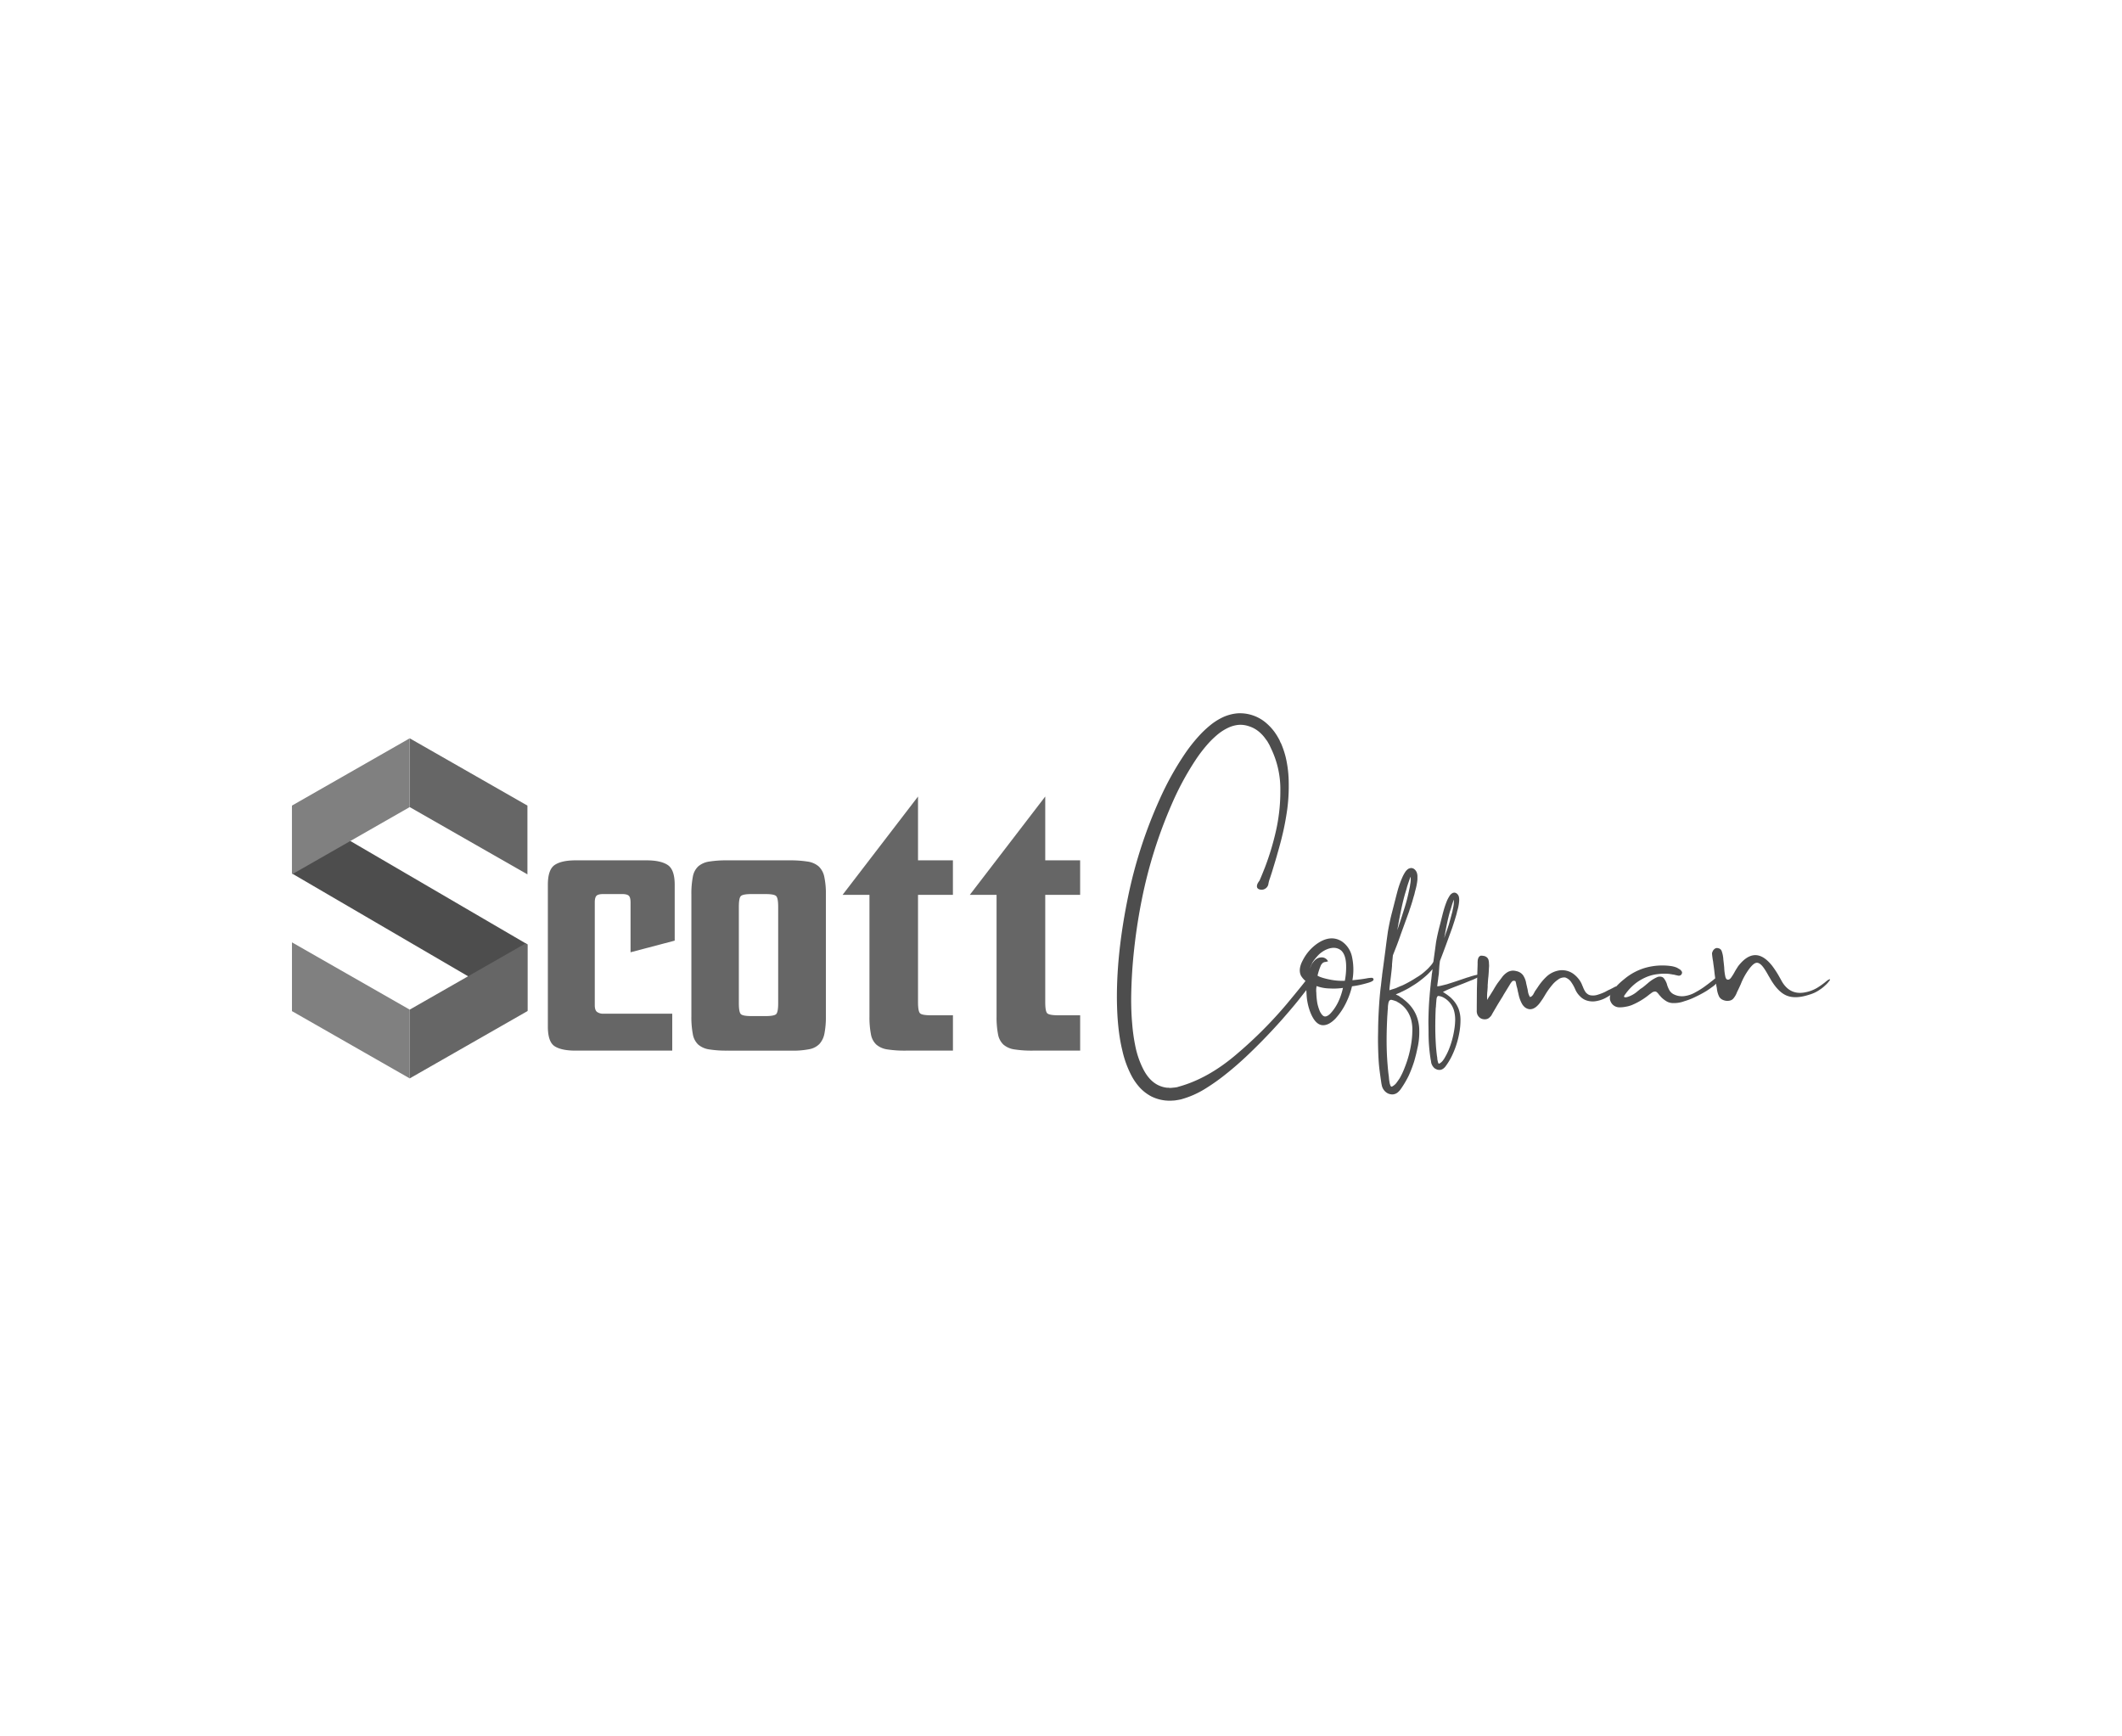 <svg id="Layer_1" data-name="Layer 1" xmlns="http://www.w3.org/2000/svg" viewBox="0 0 1459.48 1193.69"><defs><style>.cls-1{fill:#666;}.cls-2{fill:#4d4d4d;}.cls-3{fill:gray;}</style></defs><path class="cls-1" d="M395.86,722.52q-9.66,0-14.35-3T376.81,706V608.5q0-10.49,4.7-13.66t14.35-3.18h48.86q9.66,0,14.5,3.18t4.83,13.66v38.38l-30.37,8V620.65c0-2.39-.41-3.95-1.24-4.69s-2.35-1.11-4.56-1.11h-13c-2.21,0-3.73.37-4.55,1.11s-1.25,2.3-1.25,4.69v70.67q0,3.31,1.52,4.56a7.13,7.13,0,0,0,4.56,1.24h47.2v25.4Z"/><path class="cls-1" d="M500.12,722.52a75,75,0,0,1-12.28-.83,14.86,14.86,0,0,1-7.6-3.31,12.78,12.78,0,0,1-3.72-7.18,61.74,61.74,0,0,1-1-12.15V615.13a61.74,61.74,0,0,1,1-12.15,12.75,12.75,0,0,1,3.72-7.17,14.87,14.87,0,0,1,7.6-3.32,75,75,0,0,1,12.28-.83h42.79a77.7,77.7,0,0,1,12.42.83,15,15,0,0,1,7.73,3.32,13.53,13.53,0,0,1,3.87,7.17,55.08,55.08,0,0,1,1.1,12.15v83.92a58.72,58.72,0,0,1-1,11.74,14.58,14.58,0,0,1-3.46,7.17,13.09,13.09,0,0,1-7,3.59,57.71,57.71,0,0,1-11.73,1ZM517,698.77h9.39c4,0,6.53-.45,7.45-1.37s1.38-3.41,1.38-7.46V623.69q0-6.08-1.38-7.45c-.92-.93-3.41-1.39-7.45-1.39H517c-4.05,0-6.53.46-7.46,1.39s-1.37,3.4-1.37,7.45v66.25c0,4,.45,6.54,1.37,7.46S512.91,698.77,517,698.77Z"/><path class="cls-1" d="M622.88,722.52a77.17,77.17,0,0,1-12.56-.83,14.83,14.83,0,0,1-7.59-3.31A12.73,12.73,0,0,1,599,711.2a61.74,61.74,0,0,1-1-12.15V615.41h-18.5l51.9-67.64v43.89h24v23.75h-24v73.7q0,6.36,1.39,7.73c.91.93,3.49,1.38,7.72,1.38h14.91v24.3Z"/><path class="cls-1" d="M710.3,722.52a77.17,77.17,0,0,1-12.56-.83,14.83,14.83,0,0,1-7.59-3.31,12.79,12.79,0,0,1-3.73-7.18,61.74,61.74,0,0,1-1-12.15V615.41H667l51.9-67.64v43.89h24v23.75h-24v73.7c0,4.24.45,6.82,1.38,7.73s3.49,1.38,7.73,1.38h14.91v24.3Z"/><path class="cls-2" d="M904,673.91c0,.1-.1.2-.1.29-1.76,2-3.51,4.2-5.07,6.35l-.39.39L893,687.87c-3.42,4.29-7.22,8.68-11.32,13.37-8.59,9.66-16.79,18-24.5,25.27-4.68,4.39-9.07,8.2-13.37,11.62a140.63,140.63,0,0,1-14.63,10.44,62.84,62.84,0,0,1-17.08,7.51c-1.37.3-2.74.49-4,.69l-1.08.09c-.68,0-1.36.1-2,.1h-1.27c-.48,0-1.07-.1-1.65-.1a28.49,28.49,0,0,1-10-2.73,29.65,29.65,0,0,1-8.2-6.24,39.89,39.89,0,0,1-5.66-8.1,70.43,70.43,0,0,1-6.34-17.47c-2.44-10-3.61-21.86-3.71-35.62-.1-21.67,2.54-45.09,7.71-70.17a319.07,319.07,0,0,1,21.76-67,203.38,203.38,0,0,1,17.28-31.13,108.47,108.47,0,0,1,11.32-14.05,74.76,74.76,0,0,1,6.93-6.25,42.19,42.19,0,0,1,8.19-5,30.54,30.54,0,0,1,9.76-2.54,27.62,27.62,0,0,1,18.94,6,36.72,36.72,0,0,1,6.73,7.12l1.37,2.05,1.36,2.34a2.68,2.68,0,0,0,.39.69l.78,1.85a5.86,5.86,0,0,1,.69,1.37,61.71,61.71,0,0,1,2.92,8.88,79.64,79.64,0,0,1,2.05,18.05,120.62,120.62,0,0,1-1.07,18c-.88,6.05-1.95,11.91-3.32,17.47-1.07,4.59-2.34,9.07-3.61,13.47-.29,1.17-.68,2.34-1,3.51l-2.54,8.39-1.37,4.2a20.56,20.56,0,0,0-1.07,3.9,4.62,4.62,0,0,1-1.76,3,4.7,4.7,0,0,1-3.41,1c-2.35-.29-3.22-1.56-2.44-3.8a6.27,6.27,0,0,0,.29-.69,5.62,5.62,0,0,0,.49-.78A2.78,2.78,0,0,1,866,606a1.19,1.19,0,0,1,.19-.29c.3-.49,1.66-3.71,4-9.67a183,183,0,0,0,7-22.93,123.74,123.74,0,0,0,3.42-29.28A64.47,64.47,0,0,0,874.35,515l-1.27-2.73c-.1-.1-.1-.19-.19-.39a.1.1,0,0,1-.1-.1l-1.17-2.05-1.17-1.56a25.14,25.14,0,0,0-5.18-5.46,20.18,20.18,0,0,0-6.44-3.32,17.78,17.78,0,0,0-7.12-.88,21.38,21.38,0,0,0-6.93,1.95,34.29,34.29,0,0,0-6.64,4.1,67,67,0,0,0-5.95,5.47,97.58,97.58,0,0,0-10.25,13.17,196.58,196.58,0,0,0-16.1,30,320,320,0,0,0-20.49,65.29q-3.37,16.69-5.27,34A341.45,341.45,0,0,0,778,686.7c0,5.95.19,11.61.68,17a125,125,0,0,0,2.34,16.49,61.77,61.77,0,0,0,5.37,15.22c2.64,5.08,5.86,8.59,9.76,10.64a18.76,18.76,0,0,0,6.64,2h1.07a2.1,2.1,0,0,0,.78.1h.49c.39,0,.78-.1,1.27-.1.29,0,.58-.09.88-.09a22.67,22.67,0,0,0,2.73-.4l.1-.09c13.85-3.71,27.52-11.32,41-23a290.44,290.44,0,0,0,33.77-33.87c9.08-10.93,14.05-17.08,14.93-18.64a7.61,7.61,0,0,1,.88-1.07,7.5,7.5,0,0,1,1.46-1.08,1.55,1.55,0,0,1,1.47.1C905.09,671,905.19,672.35,904,673.91Z"/><path class="cls-2" d="M944.62,674c-.39.68-1.57,1.27-3.52,1.85s-3.9,1.08-6.05,1.56-3.9.69-5.17.88a50.67,50.67,0,0,1-3.51,10.15,45.94,45.94,0,0,1-7.91,12.1c-2.93,3-5.76,4.49-8.29,4.49a6,6,0,0,1-1.27-.09c-3-.59-5.47-3.42-7.52-8.4a39.44,39.44,0,0,1-2.73-12.49c-.19-3.51-.39-6.54-.39-9.17l-.29-.2a15.09,15.09,0,0,1-3.13-3.61c-1.46-2.93-1.07-6.44,1.18-10.64a31.33,31.33,0,0,1,8.88-10.73c6.63-5,12.68-5.66,18.05-2.25a17,17,0,0,1,6.83,10.06,41.41,41.41,0,0,1,.39,16.59c5.08-.49,8.49-1,10.35-1.37a20.13,20.13,0,0,1,2.83-.29,1.33,1.33,0,0,1,1.27.68A1.47,1.47,0,0,1,944.62,674ZM915,673.72a43.31,43.31,0,0,0,9.95.78,48.45,48.45,0,0,0,.88-11.23c-.19-4.39-1.27-7.51-3.22-9.46-2.93-2.54-6.83-2.64-11.42-.3a19.17,19.17,0,0,0-4.29,3.13c-2.73,2.93-4.3,5.07-4.69,6.34a15.37,15.37,0,0,0-1.27,3.22,23.54,23.54,0,0,1,1.47-3.41c1.85-2.93,4-4.4,6.64-4.4a4.76,4.76,0,0,1,4.09,2.25l.3.49-.49.09-1.17.3a3.73,3.73,0,0,0-1.86.58,5.6,5.6,0,0,0-1.75,2.54,39.41,39.41,0,0,0-2,6.34C908,672.06,911,672.94,915,673.72Zm-9.66,8.58a52.19,52.19,0,0,0,.68,7.52,29.42,29.42,0,0,0,1.76,5.66q1.6,3.22,3.22,3.51c1.07.2,2.34-.39,3.8-1.75,4.3-4.49,7.22-10.45,8.88-17.86a44,44,0,0,1-9.07.39,27.6,27.6,0,0,1-9.08-1.66A17.77,17.77,0,0,0,905.29,682.3Z"/><path class="cls-2" d="M975.26,719.19l-.59,2.64a9.27,9.27,0,0,1-.39,1.66,4.11,4.11,0,0,1-.19,1c-.39,1.66-.88,3.42-1.37,5.18a87.59,87.59,0,0,1-3.8,10,69,69,0,0,1-5.47,9.27,11.6,11.6,0,0,1-1.76,2,6,6,0,0,1-2.53,1.46,5.41,5.41,0,0,1-2.83.1,6.28,6.28,0,0,1-2.64-1.07,8.16,8.16,0,0,1-3.22-4.59c-.19-.88-.39-1.76-.49-2.63l-.39-2.64c-.49-3.51-1-7-1.27-10.64s-.39-7-.48-10.63-.1-7.13,0-10.64c0-7.12.39-14.25.87-21.28.3-3.61.59-7.12,1.08-10.63l.58-5.27a9.66,9.66,0,0,0,.2-1.56c0-.39.1-.78.1-1.08l.19-1.36.1-.69v-.19a4.08,4.08,0,0,0,.1-.49l1.75-13.17.59-4.69c.39-2.93.78-5.76,1.17-8.59.78-4.39,1.66-8.78,2.83-13.17l3.32-13v.1A67.17,67.17,0,0,1,964.23,604a25.76,25.76,0,0,1,2.64-4.88c.09,0,.09-.1.09-.1a11.31,11.31,0,0,1,1-1,3.5,3.5,0,0,1,1.27-.78,4.67,4.67,0,0,1,1.66-.29,4.2,4.2,0,0,1,1.46.49,5.43,5.43,0,0,1,2.34,3.51,7.14,7.14,0,0,1,.2,2v2a42.37,42.37,0,0,1-1.56,7.81c-.1.39-.2.88-.3,1.27a17.38,17.38,0,0,1-.68,2.44l-1.07,3.8c-.29.78-.49,1.66-.78,2.44a5.61,5.61,0,0,0-.39,1.27c-.2.39-.3.88-.49,1.27a25.53,25.53,0,0,1-.78,2.44l-5.37,14.74c-.29.88-.58,1.66-.88,2.53-.58,1.66-1.17,3.22-1.75,4.79L958,657l-.59,6.15v1.07c-.2,2.44-.49,4.88-.78,7.32l-.29,2.34-.59,5a10.34,10.34,0,0,0-.1,1.76c-.09.09,0,.09,0,.19l.1.1H956l.39-.2,3.42-1.07,3.81-1.66a1.34,1.34,0,0,0,.58-.2c.49-.19.88-.39,1.27-.58l1.76-.88a80.58,80.58,0,0,0,7-4.1,34.05,34.05,0,0,0,6.44-4.78,24.39,24.39,0,0,0,2.83-2.83,17.36,17.36,0,0,0,1.76-2.15,8.25,8.25,0,0,1,.59-1l1.17-8.49.58-4.3c.2-1.46.49-2.83.78-4.29.59-2.83,1.27-5.66,2-8.39l2.14-8.49v.09a63.34,63.34,0,0,1,2.74-8.29,24.37,24.37,0,0,1,2.14-3.81,5.73,5.73,0,0,1,1.86-1.46,4.78,4.78,0,0,1,1.17-.2,4.35,4.35,0,0,1,1.17.39,4.13,4.13,0,0,1,1.85,2.74,11,11,0,0,1,.1,3.12,30.82,30.82,0,0,1-1.17,6.05c-.1.39-.2.68-.29,1.07a15,15,0,0,1-.49,2l-.88,2.93c-.59,2-1.27,3.91-1.85,5.76l-4.2,11.52c-1.37,3.7-2.73,7.41-4.2,11.12,0,.1-.09.2-.09.29-.2,1.47-.39,2.93-.49,4.49s-.2,2.93-.29,4.49c-.2,1.27-.4,2.54-.49,3.81a1.19,1.19,0,0,0-.1.58c-.2,1.37-.39,2.74-.49,4.1a18,18,0,0,0,3.22-.58l3.52-.88c2.34-.78,4.68-1.46,6.92-2.25l6.93-2.34,1.08-.29a42.91,42.91,0,0,1,6-1.66c.29,0,.58-.1,1-.1.2,0,.3.1.49.1s.1.1.2.1a.36.36,0,0,1,.09.19.37.37,0,0,1,.1.3c0,.09-.1.09-.1.19l-.58.59h-.2a3.11,3.11,0,0,1-.78.48c-1.17.59-2.24,1.08-3.32,1.57-2.34.87-4.58,1.85-6.83,2.73l-6.83,2.63c-.29.1-.68.3-1,.39a58.79,58.79,0,0,0-5.66,2.54l-.3.2v.09c.1,0,.1,0,.2.1a.28.28,0,0,1,.19.1.37.37,0,0,1,.3.1l.39.29,1.75,1.17,1.66,1.27c.29.29.69.58,1,.88l.49.49a20.68,20.68,0,0,1,4.68,6.92,22.06,22.06,0,0,1,1.37,8.2,47.73,47.73,0,0,1-.78,8.3,60.6,60.6,0,0,1-5.08,15.9,44.67,44.67,0,0,1-4.29,7.13,7.42,7.42,0,0,1-1.47,1.56,5,5,0,0,1-2,1,6,6,0,0,1-2.24-.1,7.44,7.44,0,0,1-2-1,7.34,7.34,0,0,1-2.25-3.71c-.09-.68-.19-1.26-.29-1.95a.35.35,0,0,1-.1-.19l-.29-2c-.39-2.73-.68-5.47-.88-8.2s-.29-5.56-.29-8.29-.1-5.57-.1-8.3c.1-5.56.29-11.13.78-16.59.2-2.83.49-5.56.78-8.3.1-1.36.3-2.73.49-4.09,0-.4.1-.79.1-1.27a1.87,1.87,0,0,0,.1-.78l.09-1.08a.3.3,0,0,0,.1-.19,2.07,2.07,0,0,1,.1-.78l.29-2.44a41.07,41.07,0,0,1-4,4.19c-1.85,1.66-3.71,3.13-5.66,4.59s-4,2.63-6,3.9c-1.66,1-3.42,1.86-5.17,2.74a3.87,3.87,0,0,0-.69.29l-.48.29-3,1.27a.3.3,0,0,1-.19.1c0,.1,0,.1.09.1a11.74,11.74,0,0,0,1.08.58h.29c0,.1,0,.1.1.1l.29.19.58.39,1.08.78a8.57,8.57,0,0,1,1.75,1.27,1.38,1.38,0,0,1,.4.3l1.07.87c.19.2.49.4.68.59l.29.29A25.26,25.26,0,0,1,974,698a27.38,27.38,0,0,1,2.15,10.54A48.93,48.93,0,0,1,975.26,719.19Zm-14.93,25.67c.78-1.07,1.56-2.15,2.34-3.32a51.81,51.81,0,0,0,3.51-7.51,74.41,74.41,0,0,0,4.39-16,58.2,58.2,0,0,0,.79-8.2,28.5,28.5,0,0,0-.69-8.19,20.63,20.63,0,0,0-3.51-7.42,18.14,18.14,0,0,0-6.25-5.27v-.1a21.11,21.11,0,0,0-3.9-1.27,1.69,1.69,0,0,0-1.56.78,4.74,4.74,0,0,0-.59,1.86,15.47,15.47,0,0,0-.29,3,4,4,0,0,1-.1,1.08c0,.58-.1,1.07-.1,1.66-.09.88-.09,1.75-.19,2.53-.29,5.66-.49,11.23-.49,16.89s.2,11.22.68,16.88c.2,2.73.49,5.56.88,8.3,0,.48.1.87.1,1.36.1,1,.29,1.86.39,2.83.2.69.39,1.27.59,1.86.19.29.29.48.48.58a.31.31,0,0,0,.2.1h.29A9.18,9.18,0,0,0,960.33,744.86ZM970.18,603l-.19.3c-.78,2.24-1.56,4.39-2.25,6.63-.29,1.27-.68,2.44-1.07,3.71-1.07,3.61-1.95,7.22-2.73,10.83s-1.47,7.22-2.15,10.84v.19l-.78,4.2c1.76-5,3.32-10,4.88-14.93a108.6,108.6,0,0,0,2.93-11l.58-2.73c0-.1.1-.3.1-.4a17.88,17.88,0,0,0,.39-2.43,15.89,15.89,0,0,0,.29-5.27Zm22.45,82.95h.1a10,10,0,0,0-3.12-1,.93.93,0,0,0-1.08.49,3.32,3.32,0,0,0-.49,1.46,20.5,20.5,0,0,0-.19,2.34,2.68,2.68,0,0,0-.1.88c0,.49-.1.88-.1,1.37s-.09,1.27-.19,1.95q-.3,6.59-.29,13.17c0,4.4.19,8.79.48,13.18.2,2.15.39,4.39.69,6.54.09.39.09.68.19,1.07a7.87,7.87,0,0,0,.29,2.15,6.92,6.92,0,0,0,.39,1.46c.1.2.2.39.4.39,0,.1,0,.1.09.1h.1a7,7,0,0,0,2.34-1.85A15.17,15.17,0,0,0,993.9,727a41,41,0,0,0,2.83-5.85,60.65,60.65,0,0,0,3.41-12.5,46.77,46.77,0,0,0,.69-6.44,23.87,23.87,0,0,0-.59-6.44A14.94,14.94,0,0,0,992.63,685.91Zm6.54-60.4a23.9,23.9,0,0,0,.78-6.84l-.1.2c-.58,1.46-1.07,3-1.56,4.68-.29,1.08-.68,2.25-1.07,3.32-.78,2.83-1.47,5.66-2.05,8.49s-1.08,5.47-1.56,8.2a.87.87,0,0,0-.1.49l-.2,1.07.39-1.17c.3-1,.69-2,1-3,.68-1.76,1.27-3.62,1.85-5.37l1.18-4.3.58-2.14c0-.1.1-.3.1-.39.19-.59.29-1.17.49-1.76Z"/><path class="cls-2" d="M1112.76,678.6a1.54,1.54,0,0,1,.4.68v.29c0,.1-.1.2-.1.29v.1l-.1.1a40.43,40.43,0,0,1-9.47,6.64,21.57,21.57,0,0,1-5.56,1.75,13.15,13.15,0,0,1-5.85-.19,10.66,10.66,0,0,1-5.18-2.93,15,15,0,0,1-3.41-4.78,26.5,26.5,0,0,0-2.74-5,8.13,8.13,0,0,0-4.19-3.32,6.81,6.81,0,0,0-5,1.47,19,19,0,0,0-4.1,3.8,51.92,51.92,0,0,0-5,7.13L1061,687c-.58.78-1.07,1.56-1.66,2.34a14.25,14.25,0,0,1-2,2.34,9,9,0,0,1-2.44,1.76,5.72,5.72,0,0,1-3.12.58,6.51,6.51,0,0,1-2.93-1.26,9.09,9.09,0,0,1-2-2.35,23.39,23.39,0,0,1-2.15-5.46c-.29-1.17-.49-2.25-.78-3.32a19.48,19.48,0,0,0-.49-2.34l-.39-1.37-.29-1.46c-.1-.49-.2-.88-.29-1.27s-.3-.59-.59-.59a1.72,1.72,0,0,0-2,.49,13.15,13.15,0,0,0-1.56,2.25l-3,4.88c-.58,1-1.17,1.85-1.66,2.83-1.46,2.34-2.92,4.68-4.29,7l-2.93,5a.79.79,0,0,1-.19.39c-.2.29-.3.59-.49.88a6,6,0,0,1-1.07,1.17,4.24,4.24,0,0,1-2.93,1.46,5.9,5.9,0,0,1-3.22-.58,5.81,5.81,0,0,1-2.25-2.34,6.27,6.27,0,0,1-.58-3.22V692l.09-11.52.3-11.52.19-5.75v-.69a17.56,17.56,0,0,1,.1-2.24,6.49,6.49,0,0,1,.49-1.66,2.08,2.08,0,0,1,.58-.78l.3-.29c.19-.1.29-.1.39-.2l.19-.1h.2a8.27,8.27,0,0,1,2.92.39,5.55,5.55,0,0,1,1.37.88,4.17,4.17,0,0,1,.88,1.37,9.28,9.28,0,0,1,.39,2.73v.1a12.46,12.46,0,0,1,0,2.73c-.1,2.05-.2,4.1-.39,6.15-.2,1.46-.29,3-.39,4.49,0,.49-.1,1-.1,1.36v1.27l-.19,2.74a30.16,30.16,0,0,0-.2,5.17v.88h.1a4.24,4.24,0,0,0,.39-.69.46.46,0,0,0,.19-.29l.69-1.17a13.18,13.18,0,0,0,1-1.46c.59-1,1.27-2,1.86-3,.88-1.56,1.85-3.12,2.83-4.59l3.22-4.29a13,13,0,0,1,4.19-3.71,8.89,8.89,0,0,1,2.74-.78,9.12,9.12,0,0,1,2.83.29,7.83,7.83,0,0,1,2.63,1,7.13,7.13,0,0,1,2.15,2,13.94,13.94,0,0,1,2,5.07c.1.69.29,1.27.39,1.86.1.19.1.49.2.78.09.58.29,1.17.39,1.75.09.3.09.59.19.88v.1a10.72,10.72,0,0,0,1.47,4.39,2.55,2.55,0,0,0,1.56-.88,4.9,4.9,0,0,0,1.17-1.85h.1a9.92,9.92,0,0,1,1.26-2.15l1.37-2a38.69,38.69,0,0,1,6.34-7.51,16.65,16.65,0,0,1,9.08-4,13.29,13.29,0,0,1,9.47,2.83,18.9,18.9,0,0,1,3.41,3.51,15.64,15.64,0,0,1,2.34,4.39l.3.59a16.7,16.7,0,0,0,1.85,3.71,6.92,6.92,0,0,0,1.76,1.56,5,5,0,0,0,2.15.68,10.28,10.28,0,0,0,4.58-.49,36.78,36.78,0,0,0,4.59-1.75c1-.49,2-1.08,3-1.56.49-.2.88-.4,1.27-.59l2.25-1.17a3.17,3.17,0,0,1,1.17-.49,1.4,1.4,0,0,1,.68-.1.89.89,0,0,1,.68.2Z"/><path class="cls-2" d="M1118,692.36a20.82,20.82,0,0,1-4.29.39,6.6,6.6,0,0,1-4.29-1.66,6.09,6.09,0,0,1-1.37-1.76,6.17,6.17,0,0,1-.78-2.24,7.71,7.71,0,0,1,1-4.49,18.56,18.56,0,0,1,2.63-3.42,49.24,49.24,0,0,1,6.25-5.85,39.67,39.67,0,0,1,15-7.91,43.34,43.34,0,0,1,17-1.07,16.17,16.17,0,0,1,4.29,1.17c.68.39,1.27.78,2,1.17a5.74,5.74,0,0,1,.78.78,1.78,1.78,0,0,1,.49.68,2.31,2.31,0,0,1,.2.78,2.59,2.59,0,0,1-.69,1.47,2,2,0,0,1-1.46.58,2.36,2.36,0,0,1-.88-.09c-.1,0-.19-.1-.29-.1l-1.08-.2-1-.29a1.83,1.83,0,0,1-.68-.1h-.3c-.29-.09-.49-.09-.78-.19a5.6,5.6,0,0,1-1.27-.2,33.88,33.88,0,0,0-8.29.1,27.88,27.88,0,0,0-7.91,2.05,34.42,34.42,0,0,0-7.12,4.1,36.25,36.25,0,0,0-5.86,5.76,10.68,10.68,0,0,0-1,1.36l-.3.3-.58.87-.29.39a.37.37,0,0,0-.1.3.62.62,0,0,0,.1.58.71.71,0,0,0,.48.2l.1.09c.1-.09.1-.09.2-.09h.48c.3,0,.49-.1.69-.1a.35.35,0,0,1,.29-.1,19.48,19.48,0,0,0,7-4c.58-.49,1.17-.88,1.66-1.37l.87-.58.88-.59c1-.78,2-1.56,2.83-2.34a1.19,1.19,0,0,0,.39-.29,29.21,29.21,0,0,1,3.42-2.64,23.85,23.85,0,0,1,3.81-2,4.76,4.76,0,0,1,2.34-.09,3,3,0,0,1,1.95,1.27,13.09,13.09,0,0,1,2,3.9V677a20.58,20.58,0,0,0,1.46,3.62,7.29,7.29,0,0,0,2.74,2.92,12.51,12.51,0,0,0,7.8,1.47,20.63,20.63,0,0,0,7.81-2.74,52.87,52.87,0,0,0,7-4.49c1.07-.78,2.24-1.65,3.32-2.53l1.66-1.27.78-.68c.09-.1.19-.1.29-.2s.39-.29.68-.49h0c.1-.1.2-.1.3-.19s.29-.1.48-.1a1.35,1.35,0,0,1,.88.1h.1a1.64,1.64,0,0,1,.49.39.89.89,0,0,1,.29.68,1.59,1.59,0,0,1-.1.68c-.1.1-.1.2-.19.2a.31.31,0,0,1-.1.19l-.1.1a6.16,6.16,0,0,1-.78.88l-.68.78-.1-.1a17,17,0,0,1-3.22,2.74c-1.17.87-2.34,1.66-3.51,2.44a78.3,78.3,0,0,1-7.42,4,45.64,45.64,0,0,1-7.91,3.12,20.42,20.42,0,0,1-8.49,1.27,8.89,8.89,0,0,1-4.09-1.37,18.23,18.23,0,0,1-3.42-2.73,1.27,1.27,0,0,1-.29-.39,12.78,12.78,0,0,1-1.08-1.17l-.68-.88c-.1-.1-.19-.1-.19-.2-.2-.19-.3-.39-.49-.48a1.89,1.89,0,0,0-1.47-.69,4,4,0,0,0-1.75.49c-.69.49-1.47,1.08-2.15,1.56a48,48,0,0,1-12.2,7.32A20.56,20.56,0,0,1,1118,692.36Z"/><path class="cls-2" d="M1258,674.79a18.43,18.43,0,0,1-2.73,2.93,21,21,0,0,1-3.42,2.73,23.89,23.89,0,0,1-7.51,3.61c-6.25,2.05-11.32,2.25-15.32.68s-7.71-5.36-11.13-11.12c-.49-.88-1.07-1.86-1.66-2.83a54.44,54.44,0,0,0-2.83-4.69c-1.85-2.73-3.51-4-5-4s-3.12,1.37-5.17,4a45.15,45.15,0,0,0-6,10.84l-1.76,3.8c-.29.49-.48,1.08-.78,1.56a14,14,0,0,1-2.53,4.4c-1.08,1.26-2.74,1.75-5,1.56-2.44-.39-4.1-1.47-4.88-3.13a16.5,16.5,0,0,1-1.46-5.56l-.3-1.46c-.49-3.22-1-6.35-1.36-9.57-.2-2.24-.59-4.58-.88-6.93v-.19a49.93,49.93,0,0,1-.78-5.66,3.59,3.59,0,0,1,.39-1.37,4,4,0,0,1,1.07-1.56,3,3,0,0,1,1.86-.88c1.75.1,2.92.78,3.41,2.35a20.47,20.47,0,0,1,1.07,5.75c.1.78.2,1.66.3,2.54s.19,1.76.29,2.83a34.85,34.85,0,0,0,.68,5.76c.3,1.76,1,2.63,2,2.54.68,0,1.46-.49,2.24-1.66a36,36,0,0,0,2.44-4c.78-1.37,1.56-2.54,2.24-3.62q11.71-15.08,23.43-.19a67.5,67.5,0,0,1,5.36,8.39c.59,1,1.08,2,1.66,2.93,3.61,5.76,8.69,8.1,15.23,6.93a25.4,25.4,0,0,0,8.58-3.12,54,54,0,0,0,5.57-3.91c1.46-1.27,2.53-2,3.22-2C1258.86,673.52,1258.66,674,1258,674.79Z"/><polygon class="cls-1" points="362.76 601.3 362.76 554.01 281.79 507.74 281.79 555.03 362.76 601.3"/><polygon class="cls-3" points="200.81 648.06 200.81 695.35 281.79 741.62 281.79 694.33 200.81 648.06"/><polygon class="cls-2" points="362.76 649.47 362.76 695.23 321.94 671.39 201.35 601 200.81 600.68 200.81 554.92 240.97 578.36 361.55 648.75 362.76 649.47"/><polygon class="cls-3" points="281.79 507.74 281.79 555.03 240.97 578.36 201.35 601 200.81 600.68 200.81 554.01 281.79 507.74"/><polygon class="cls-1" points="362.76 649.47 362.76 695.35 281.79 741.62 281.79 694.33 321.94 671.39 361.55 648.75 362.76 649.47"/></svg>